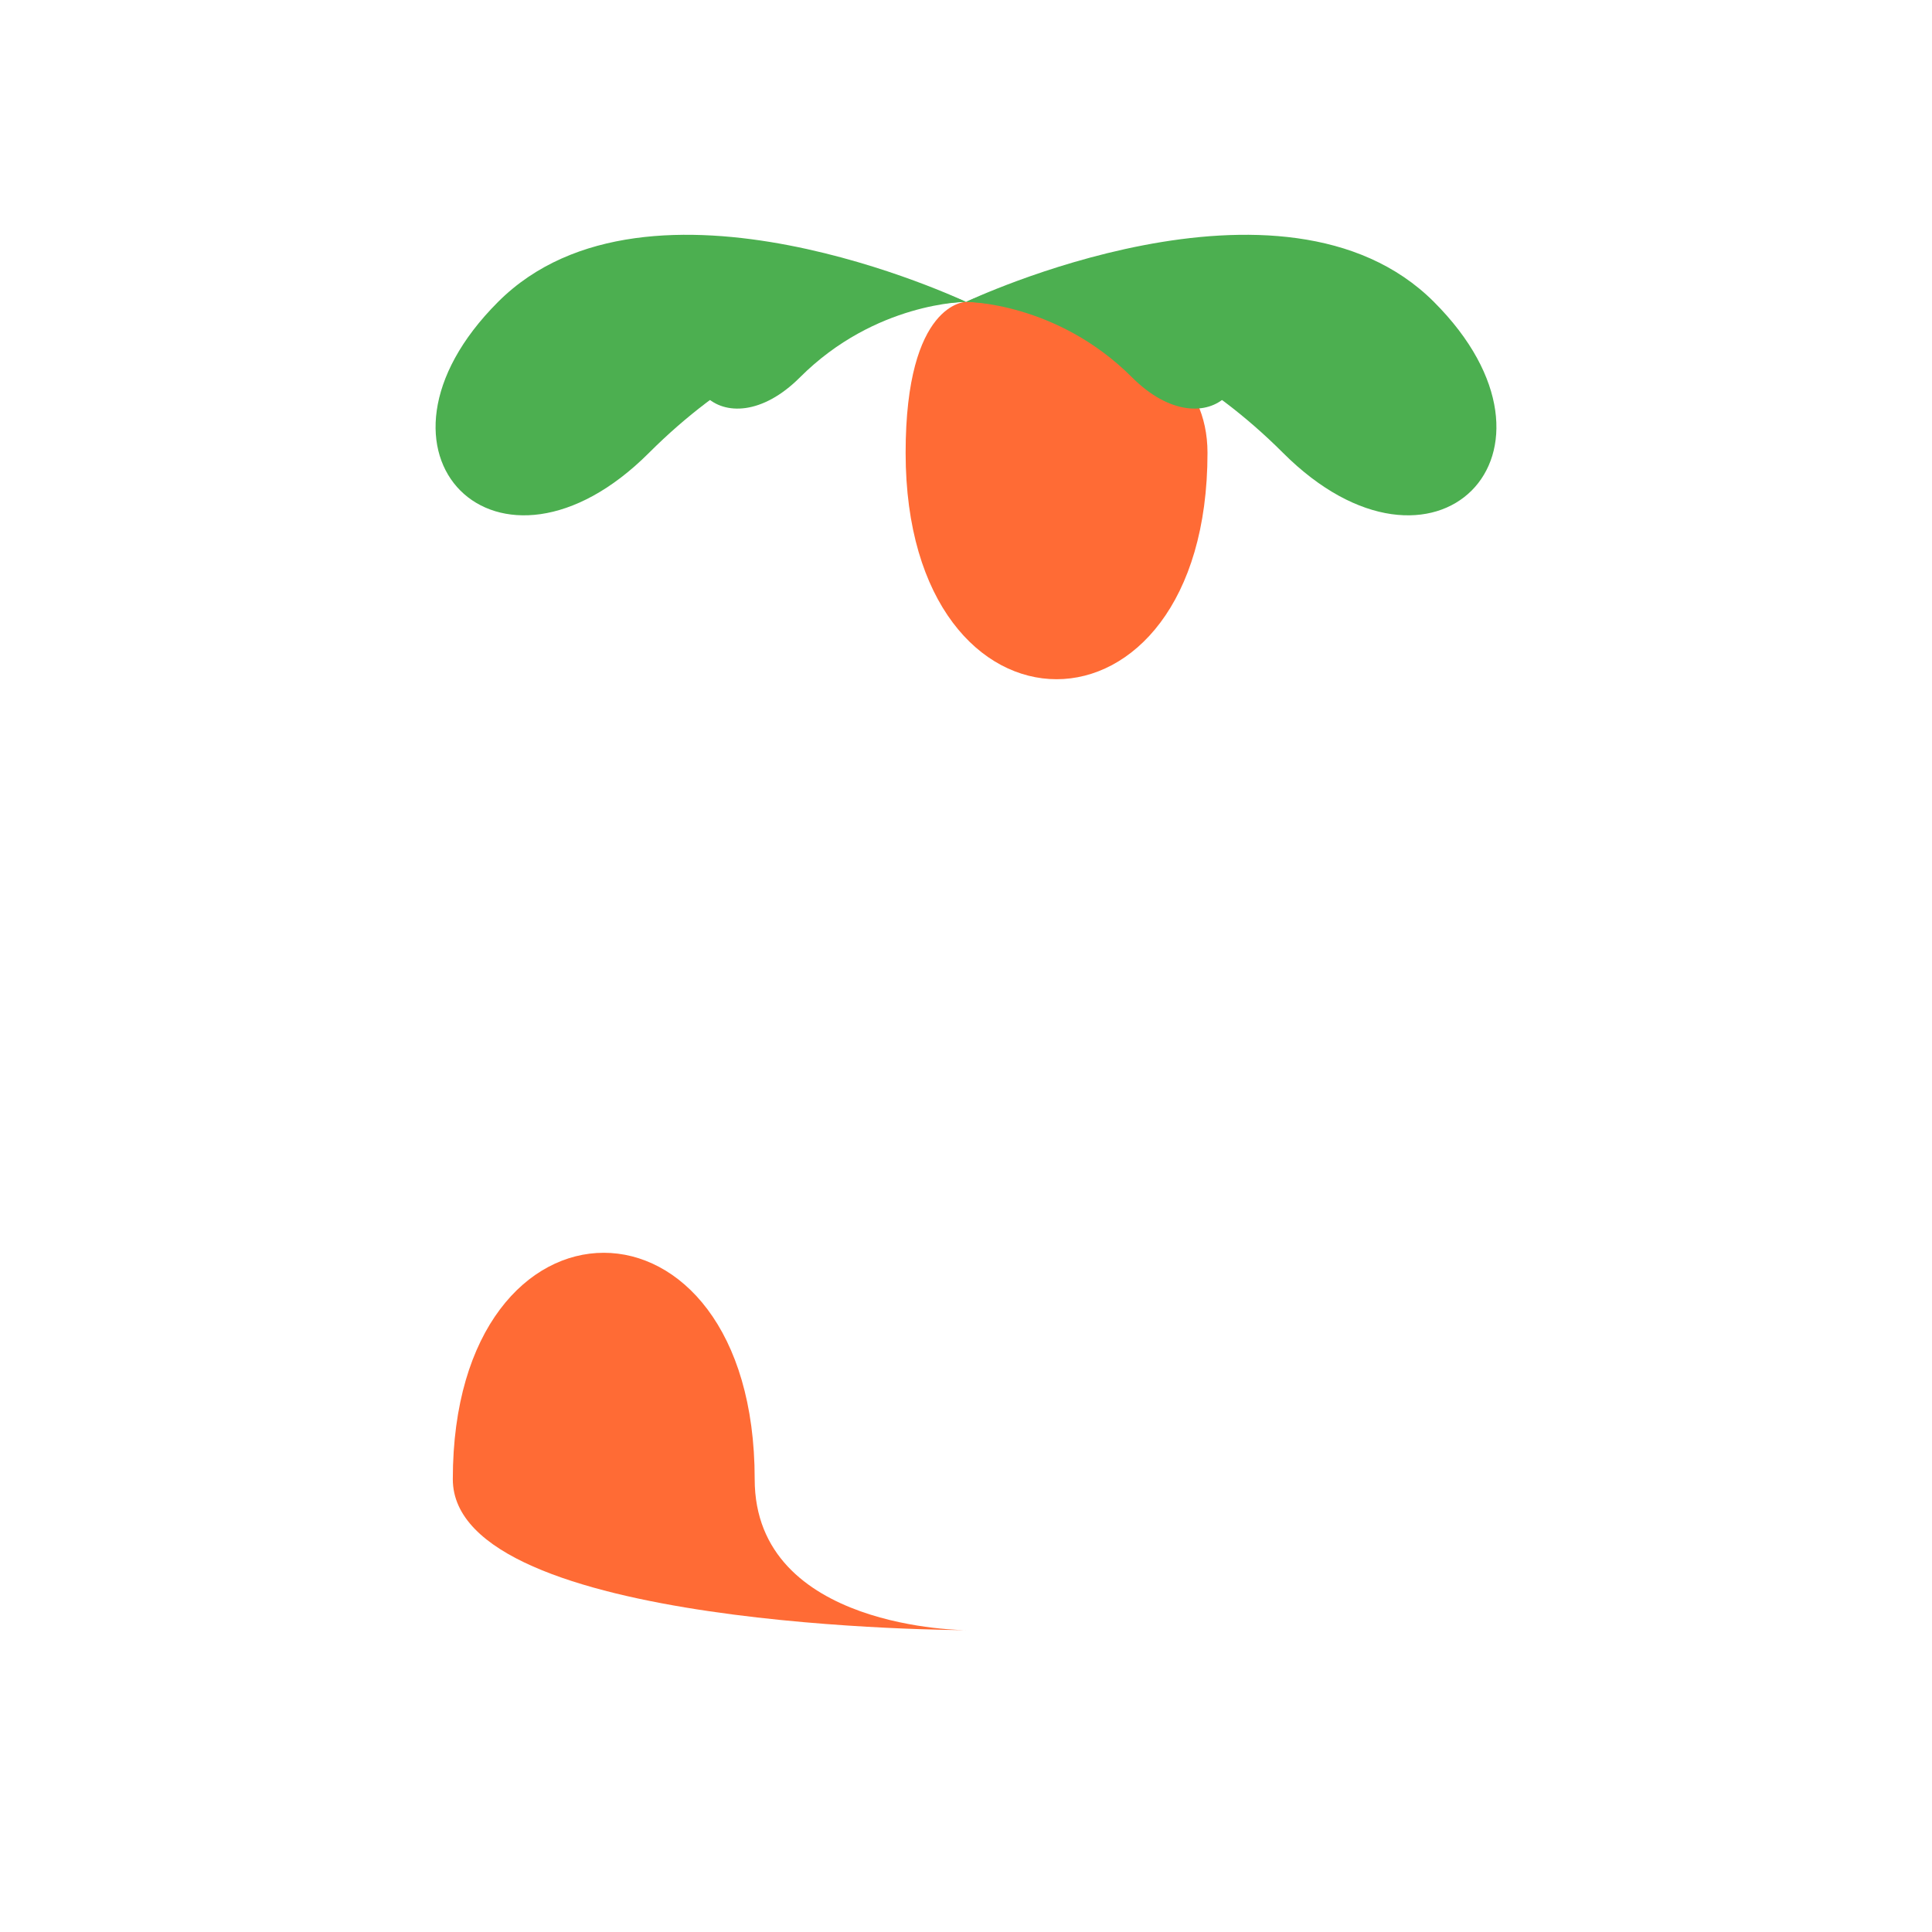 <?xml version="1.0" encoding="UTF-8"?>
<svg width="128" height="128" viewBox="0 0 128 128" xmlns="http://www.w3.org/2000/svg">
    <!-- 당근 본체 -->
    <path d="M64 20 
             C64 20, 80 20, 80 30
             C80 40, 75 45, 70 45
             C65 45, 60 40, 60 30
             C60 20, 64 20, 64 20
             L64 108
             C64 108, 50 108, 50 98
             C50 88, 45 83, 40 83
             C35 83, 30 88, 30 98
             C30 108, 64 108, 64 108" 
          fill="#FF6B35"/>
    <!-- 당근 잎 -->
    <path d="M64 20 
             C64 20, 85 10, 95 20 
             C105 30, 95 40, 85 30 
             C75 20, 64 20, 64 20" 
          fill="#4CAF50"/>
    <path d="M64 20 
             C64 20, 43 10, 33 20 
             C23 30, 33 40, 43 30 
             C53 20, 64 20, 64 20" 
          fill="#4CAF50"/>
    <path d="M64 20 
             C64 20, 75 15, 80 20 
             C85 25, 80 30, 75 25 
             C70 20, 64 20, 64 20" 
          fill="#4CAF50"/>
    <path d="M64 20 
             C64 20, 53 15, 48 20 
             C43 25, 48 30, 53 25 
             C58 20, 64 20, 64 20" 
          fill="#4CAF50"/>
</svg> 